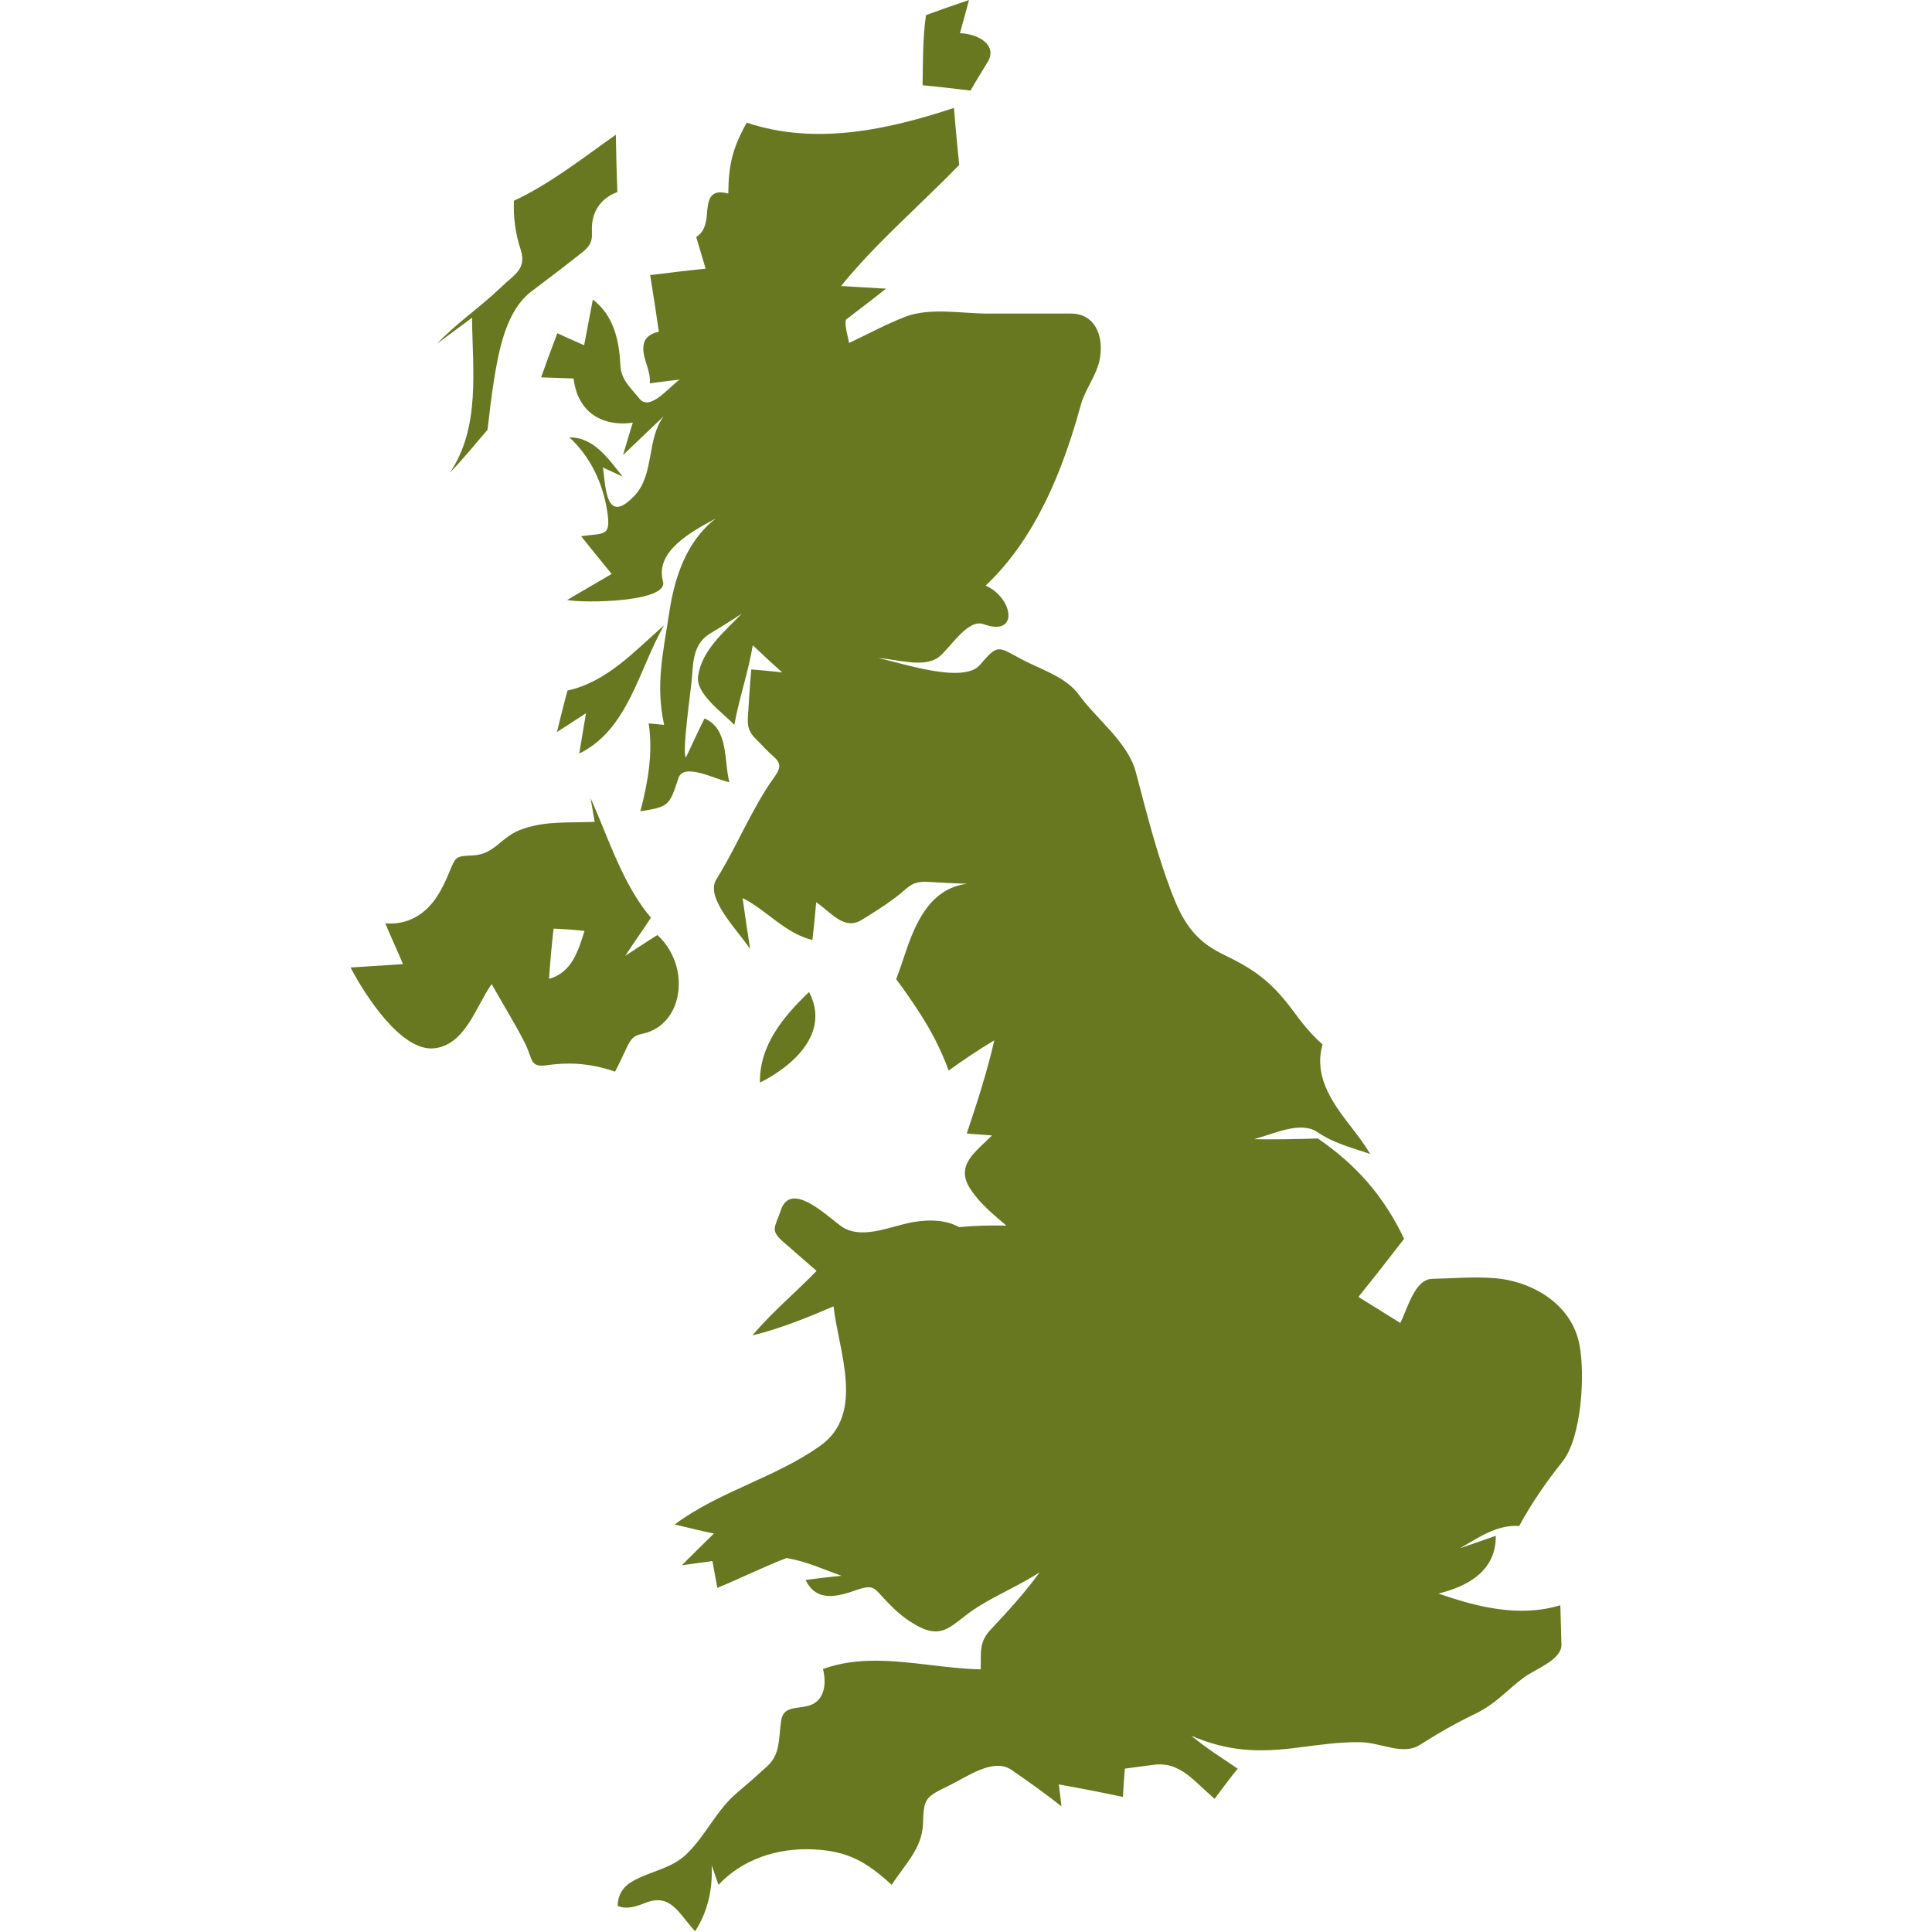<?xml version="1.0" encoding="UTF-8" standalone="no"?>
<svg
   id="Vrstva_1"
   style="enable-background:new 0 0 512 512;"
   version="1.1"
   viewBox="0 0 512 512"
   xml:space="preserve"
   sodipodi:docname="uk.svg"
   inkscape:version="1.2.1 (9c6d41e410, 2022-07-14, custom)"
   xmlns:inkscape="http://www.inkscape.org/namespaces/inkscape"
   xmlns:sodipodi="http://sodipodi.sourceforge.net/DTD/sodipodi-0.dtd"
   xmlns="http://www.w3.org/2000/svg"
   xmlns:svg="http://www.w3.org/2000/svg"><defs
     id="defs247" /><sodipodi:namedview
     id="namedview245"
     pagecolor="#ffffff"
     bordercolor="#000000"
     borderopacity="0.25"
     inkscape:showpageshadow="2"
     inkscape:pageopacity="0.0"
     inkscape:pagecheckerboard="0"
     inkscape:deskcolor="#d1d1d1"
     showgrid="false"
     inkscape:zoom="2.0058594"
     inkscape:cx="255.75073"
     inkscape:cy="256.99708"
     inkscape:window-width="2560"
     inkscape:window-height="1440"
     inkscape:window-x="0"
     inkscape:window-y="0"
     inkscape:window-maximized="1"
     inkscape:current-layer="Vrstva_1" /><style
     type="text/css"
     id="style222">
	.st0{fill:#34404E;}
</style><g
     id="g242"
     style="fill:#677821"><g
       id="g226"
       style="fill:#677821"><path
         class="st0"
         d="M244.5,22.6c0.1-6.2,0-12.4,0.9-18.6c3.8-1.4,7.6-2.7,11.4-4c-0.8,2.9-1.6,5.8-2.4,8.8    c4.5,0.1,10.2,3,7.3,7.7c-1.5,2.5-3.1,5-4.5,7.5C253,23.5,248.8,23,244.5,22.6 M251.3,16.1"
         id="path224"
         style="fill:#677821" /></g><path
       class="st0"
       d="M197.9,32.5c18.1,6.1,37.4,1.9,54.9-3.9c0.4,5,0.9,10.1,1.4,15.1c-3.2,3.3-6.5,6.5-9.8,9.7   c-7.4,7.2-15,14.3-21.5,22.4c4,0.2,7.9,0.5,11.9,0.7c-3.5,2.8-7.1,5.5-10.6,8.2c-0.5,1.4,0.6,4.7,0.8,6.2c5.1-2.4,10-5.1,15.3-7.1   c6.4-2.3,14.8-0.7,21.5-0.7c7.3,0,14.7,0,22,0c6.4,0,8.7,5.9,7.7,11.8c-0.8,4.6-3.9,8.1-5.1,12.5c-1.6,5.9-3.5,11.7-5.7,17.3   c-4.5,11.3-10.6,22.1-19.5,30.5c7.2,3.1,9.1,13.7-0.6,10.2c-3.9-1.4-8.3,5.5-11.2,8.2c-3.9,3.8-11.3,1.1-16.6,0.8   c6.6,1.4,22.5,6.9,26.9,1.8c4.8-5.6,4.7-4.9,11-1.5c5.1,2.7,11.8,4.7,15.2,9.4c4.8,6.6,13,12.6,15.1,20.5   c2.8,10.6,5.5,21.4,9.4,31.7c2.9,7.6,5.9,12.7,13.3,16.4c8.5,4.1,12.9,7.1,18.7,14.8c2.4,3.3,5,6.6,8.1,9.3c-1,3.3-0.8,6.7,0.3,9.9   c2.5,7.3,8.5,12.6,12.3,19.1c-4.8-1.6-9.8-2.9-14-5.8c-4.5-3-11.5,0.5-16.8,1.9c5.6,0.1,11.2,0,16.9-0.2c4.9,3.3,9.4,7.2,13.3,11.7   c3.9,4.5,7.1,9.6,9.6,14.9c-4,5.2-8,10.3-12.1,15.4c3.7,2.3,7.4,4.6,11.1,6.9c2-4,3.8-11.6,8.5-11.7c5.4-0.1,10.7-0.6,16.1-0.2   c10.3,0.7,20.9,6.9,22.9,17.8c1.5,8,0.5,24.5-4.5,30.8c-4.3,5.4-8.2,11-11.5,17.1c-5.9-0.4-10.8,3.1-15.7,5.9   c3.2-1.1,6.4-2.2,9.5-3.3c0.1,9.2-7.3,13.4-15.2,15.3c10.3,3.6,21.5,6.4,32.3,3.1c0.1,3.5,0.2,7,0.3,10.4c0.1,4.2-7.1,6.5-10.3,9   c-4.7,3.6-7.2,6.8-12.6,9.4c-5,2.4-9.9,5.2-14.6,8.2c-4.5,2.9-10.3-0.6-15.7-0.7c-5.5-0.1-10.9,0.7-16.4,1.4   c-10.7,1.4-18.6,1.1-28.5-3.1c3.9,3.2,8.1,5.9,12.3,8.7c-2.1,2.6-4.1,5.3-6.1,8c-5.4-4.5-9.1-10-16.2-9c-2.5,0.3-5.1,0.7-7.6,1   c-0.2,2.5-0.4,5-0.5,7.5c-5.7-1.2-11.3-2.3-17-3.3c0.2,1.9,0.5,3.8,0.7,5.8c-4.3-3.4-8.8-6.6-13.3-9.7c-4.8-3.2-11.6,1.8-16.5,4.2   c-6.4,3.1-6.7,3.4-6.9,10.1c-0.2,6.5-4.8,10.8-8.3,16.2c-6.7-6.1-11.6-9-20.9-9.4c-9.3-0.4-18.5,2.5-25,9.4   c-0.6-1.7-1.2-3.5-1.8-5.2c0.3,6.2-1,12.3-4.4,17.5c-4.4-4.8-6.5-10.2-13.2-7.5c-2.3,0.9-4.8,1.8-7.3,0.8c0-3.1,1.6-5.3,4.2-6.7   c4.7-2.6,10.1-3.2,14.1-7.1c5.4-5.3,7.8-11.7,13.8-16.6c2.6-2.2,5.1-4.4,7.6-6.7c3.5-3.3,2.9-7.3,3.6-11.9c0.8-6,8.2-1.2,10.9-7.2   c0.9-2.1,0.7-4.5,0.2-6.6c4.4-1.6,9.1-2.2,13.8-2.2c9.4,0,18.6,2.1,28,2.3c0.1-4.4-0.5-7.2,2.6-10.5c4.6-4.9,9.1-9.8,13-15.2   c-5.3,3.4-11,5.8-16.3,9.1c-7.1,4.4-9,9.6-17.4,4.3c-2.5-1.5-4.7-3.5-6.7-5.6c-3.5-3.6-3.3-4.8-8.2-3.1c-5.1,1.8-10.6,3.2-13.4-2.7   c3.2-0.4,6.3-0.8,9.5-1.1c-4.8-1.7-9.5-3.9-14.6-4.7c-6.2,2.4-12.2,5.4-18.3,7.9c-0.4-2.4-0.9-4.7-1.3-7.1   c-2.7,0.4-5.4,0.7-8.1,1.1c2.8-2.8,5.6-5.6,8.5-8.4c-3.5-0.7-6.9-1.6-10.4-2.4c11.8-8.8,26.5-12.3,38.5-20.8   c12.1-8.5,4.9-25.2,3.6-37c-7,3-14.1,5.9-21.5,7.7c5.2-6.2,11.4-11.3,17-17.1c-2.9-2.5-5.7-5-8.6-7.5c-3.9-3.3-2.4-4-0.9-8.5   c2.8-8.6,13.4,2.7,16.7,4.6c5.5,3.1,13-0.7,18.8-1.6c4-0.6,8.1-0.6,11.8,1.4c4.1-0.4,8.3-0.5,12.5-0.4c-3.5-3-7.1-5.9-9.6-9.8   c-4-6.2,1.4-9.7,5.8-14.1c-2.2-0.2-4.5-0.3-6.7-0.5c2.7-8.1,5.4-16.3,7.3-24.7c-4.2,2.5-8.2,5.2-12.1,8c-2-5.5-4.7-10.7-7.9-15.6   c-1.9-2.9-3.9-5.8-6-8.6c0.8-2.1,1.5-4.2,2.2-6.3c2.8-8.4,6.6-17.7,16.6-19c-3.5-0.1-7-0.3-10.5-0.5c-4.6-0.2-5.1,1.7-8.7,4.3   c-2.8,2.1-5.7,3.9-8.6,5.7c-4.7,3-8-1.7-12.2-4.6c-0.3,3.3-0.6,6.6-1,10c-7.2-1.7-12.1-7.9-18.5-11.1c0.6,4.5,1.3,9,2,13.5   c-3.1-4.7-12-13.5-9-18.4c3.9-6.2,6.9-12.9,10.5-19.3c1.5-2.7,3.1-5.4,5-8c2.8-3.9,0.3-4.4-2.7-7.6c-2.8-3.1-4.7-3.8-4.4-8.2   c0.3-4.2,0.5-8.4,0.9-12.6c2.7,0.2,5.5,0.5,8.2,0.8c-2.6-2.3-5.2-4.7-7.8-7.2c-1.2,7.1-3.6,14-4.9,21.1c-3-3.2-10.3-8.2-9.6-12.9   c1-7,7-11.8,11.6-16.6c-2.7,1.8-5.4,3.5-8.1,5.1c-4.4,2.5-4.8,6.7-5.1,11.6c-0.2,3-2.8,20.6-1.6,21.4c1.6-3.4,3.2-6.9,4.9-10.3   c6.5,2.7,5.1,11.4,6.6,16.9c-3.9-0.8-12.1-5.3-13.5-1.1c-2.4,7.3-2.5,7.6-10.1,8.8c2-7.6,3.4-15.5,2.2-23.3   c1.4,0.1,2.7,0.3,4.1,0.4c-2.3-10.6-0.3-19,1.3-29.4c1.4-9.5,4.5-19.2,12.4-25.3c-6.5,3.5-16.2,8.7-14,16.7   c1.5,5.5-21.1,5.8-25.4,4.9c3.9-2.3,7.9-4.6,11.8-6.9c-2.7-3.3-5.4-6.6-8.1-10c6.2-0.9,8,0.3,6.9-6.8c-1.2-7.4-4.5-14.3-10-19.4   c6.6,0,10.4,5.8,14.1,10.4c-1.7-0.8-3.5-1.6-5.2-2.4c0.7,5.6,0.9,15.4,8.4,7.4c5.3-5.7,3.1-14.9,7.7-21c-3.6,3.4-7.2,6.9-10.8,10.3   c0.9-2.9,1.7-5.8,2.6-8.6c-5.1,0.8-10.6-0.6-13.5-5.2c-1.3-2-1.9-4.2-2.2-6.5c-2.9-0.1-5.8-0.2-8.6-0.3c1.4-3.9,2.8-7.8,4.3-11.7   c2.3,1.1,4.7,2.1,7.1,3.2c0.8-4,1.5-8.1,2.3-12.1c5.5,4.1,7,10.8,7.3,17.3c0.2,4,2.6,5.9,5.1,9c2.7,3.3,7.6-2.9,10.6-5.1   c-2.6,0.3-5.2,0.6-7.9,1c0.4-3.6-2.3-6.9-1.6-10.4c0.4-2,2.2-2.9,4-3.3c-0.7-5-1.5-10-2.3-15c4.9-0.6,9.8-1.2,14.7-1.7   c-0.8-2.8-1.7-5.6-2.5-8.4c2-1.2,2.6-3.4,2.8-5.6c0.3-4,0.6-7.3,5.7-5.9C193.1,43.6,194.1,39.3,197.9,32.5"
       id="path228"
       style="fill:#677821" /><path
       class="st0"
       d="M136.2,53.2c9.8-4.6,18.2-11.3,27-17.5c0.1,5.1,0.2,10.1,0.4,15.2c-3,1.1-5.4,3.3-6.3,6.5   c-1.3,4.4,1.1,6.2-2.9,9.4c-4.4,3.5-8.9,6.9-13.4,10.3c-6.9,5.1-8.8,15.7-10.1,23.7c-0.7,4.4-1.2,8.7-1.7,13.1   c-3.3,3.8-6.5,7.8-10,11.4c8.2-12.1,6-27.3,5.9-41.1c-3.1,2.3-6.2,4.6-9.3,6.9c5.2-5.5,11.5-9.7,16.9-14.9c3.6-3.5,6.9-4.8,5.3-10   C136.6,62,136,57.6,136.2,53.2"
       id="path230"
       style="fill:#677821" /><path
       class="st0"
       d="M156.4,170.7"
       id="path232"
       style="fill:#677821" /><path
       class="st0"
       d="M150.4,183c10.5-2.3,17.8-10.5,25.6-17.3c-6.7,11.5-9.4,27.6-22.5,34c0.6-3.6,1.2-7.1,1.8-10.7   c-2.6,1.7-5.1,3.3-7.7,5C148.5,190.3,149.4,186.6,150.4,183"
       id="path234"
       style="fill:#677821" /><g
       id="g238"
       style="fill:#677821"><path
         class="st0"
         d="M157.6,217.8c-0.4-2.1-0.7-4.2-1.1-6.3c3.1,6.9,5.6,14,9,20.8c2,3.9,4.2,7.6,7,10.9    c-2.2,3.4-4.6,6.7-6.8,10.1c2.8-1.8,5.6-3.7,8.5-5.5c2.5,2.2,4.2,5.2,5.1,8.4c1.6,6,0,13.3-5.7,16.5c-3.9,2.2-5.4,0.3-7.5,4.9    c-1,2.1-2,4.3-3.1,6.4c-3.4-1.2-6.9-1.9-10.4-2.1c-2.4-0.1-4.7,0-7,0.3c-5.4,0.9-4.2-1.2-6.5-5.8c-2.7-5.3-5.9-10.4-8.8-15.6    c-4.1,5.7-6.9,16-15.1,17c-8.9,1.1-18.7-14.5-22.3-21.4c4.6-0.3,9.2-0.6,13.9-0.9c-1.5-3.6-3.2-7.2-4.7-10.8    c5.8,0.5,10.6-2.3,13.7-7.1c1.3-2,2.3-4.1,3.2-6.3c1.8-4.3,1.6-4.4,6.3-4.6c6.1-0.3,7.5-5.3,13.5-7.1    C144.8,217.5,151.3,218.1,157.6,217.8 M146.7,246.1c-0.5,4.4-0.9,8.8-1.2,13.3c6-1.6,7.8-7.5,9.4-12.7    C152.2,246.4,149.4,246.2,146.7,246.1 M173.5,258.8"
         id="path236"
         style="fill:#677821" /></g><path
       class="st0"
       d="M201.4,286.9c-0.2-9.9,6.3-17.6,13-24C220.1,273.7,210.2,282.5,201.4,286.9z"
       id="path240"
       style="fill:#677821" /></g></svg>
